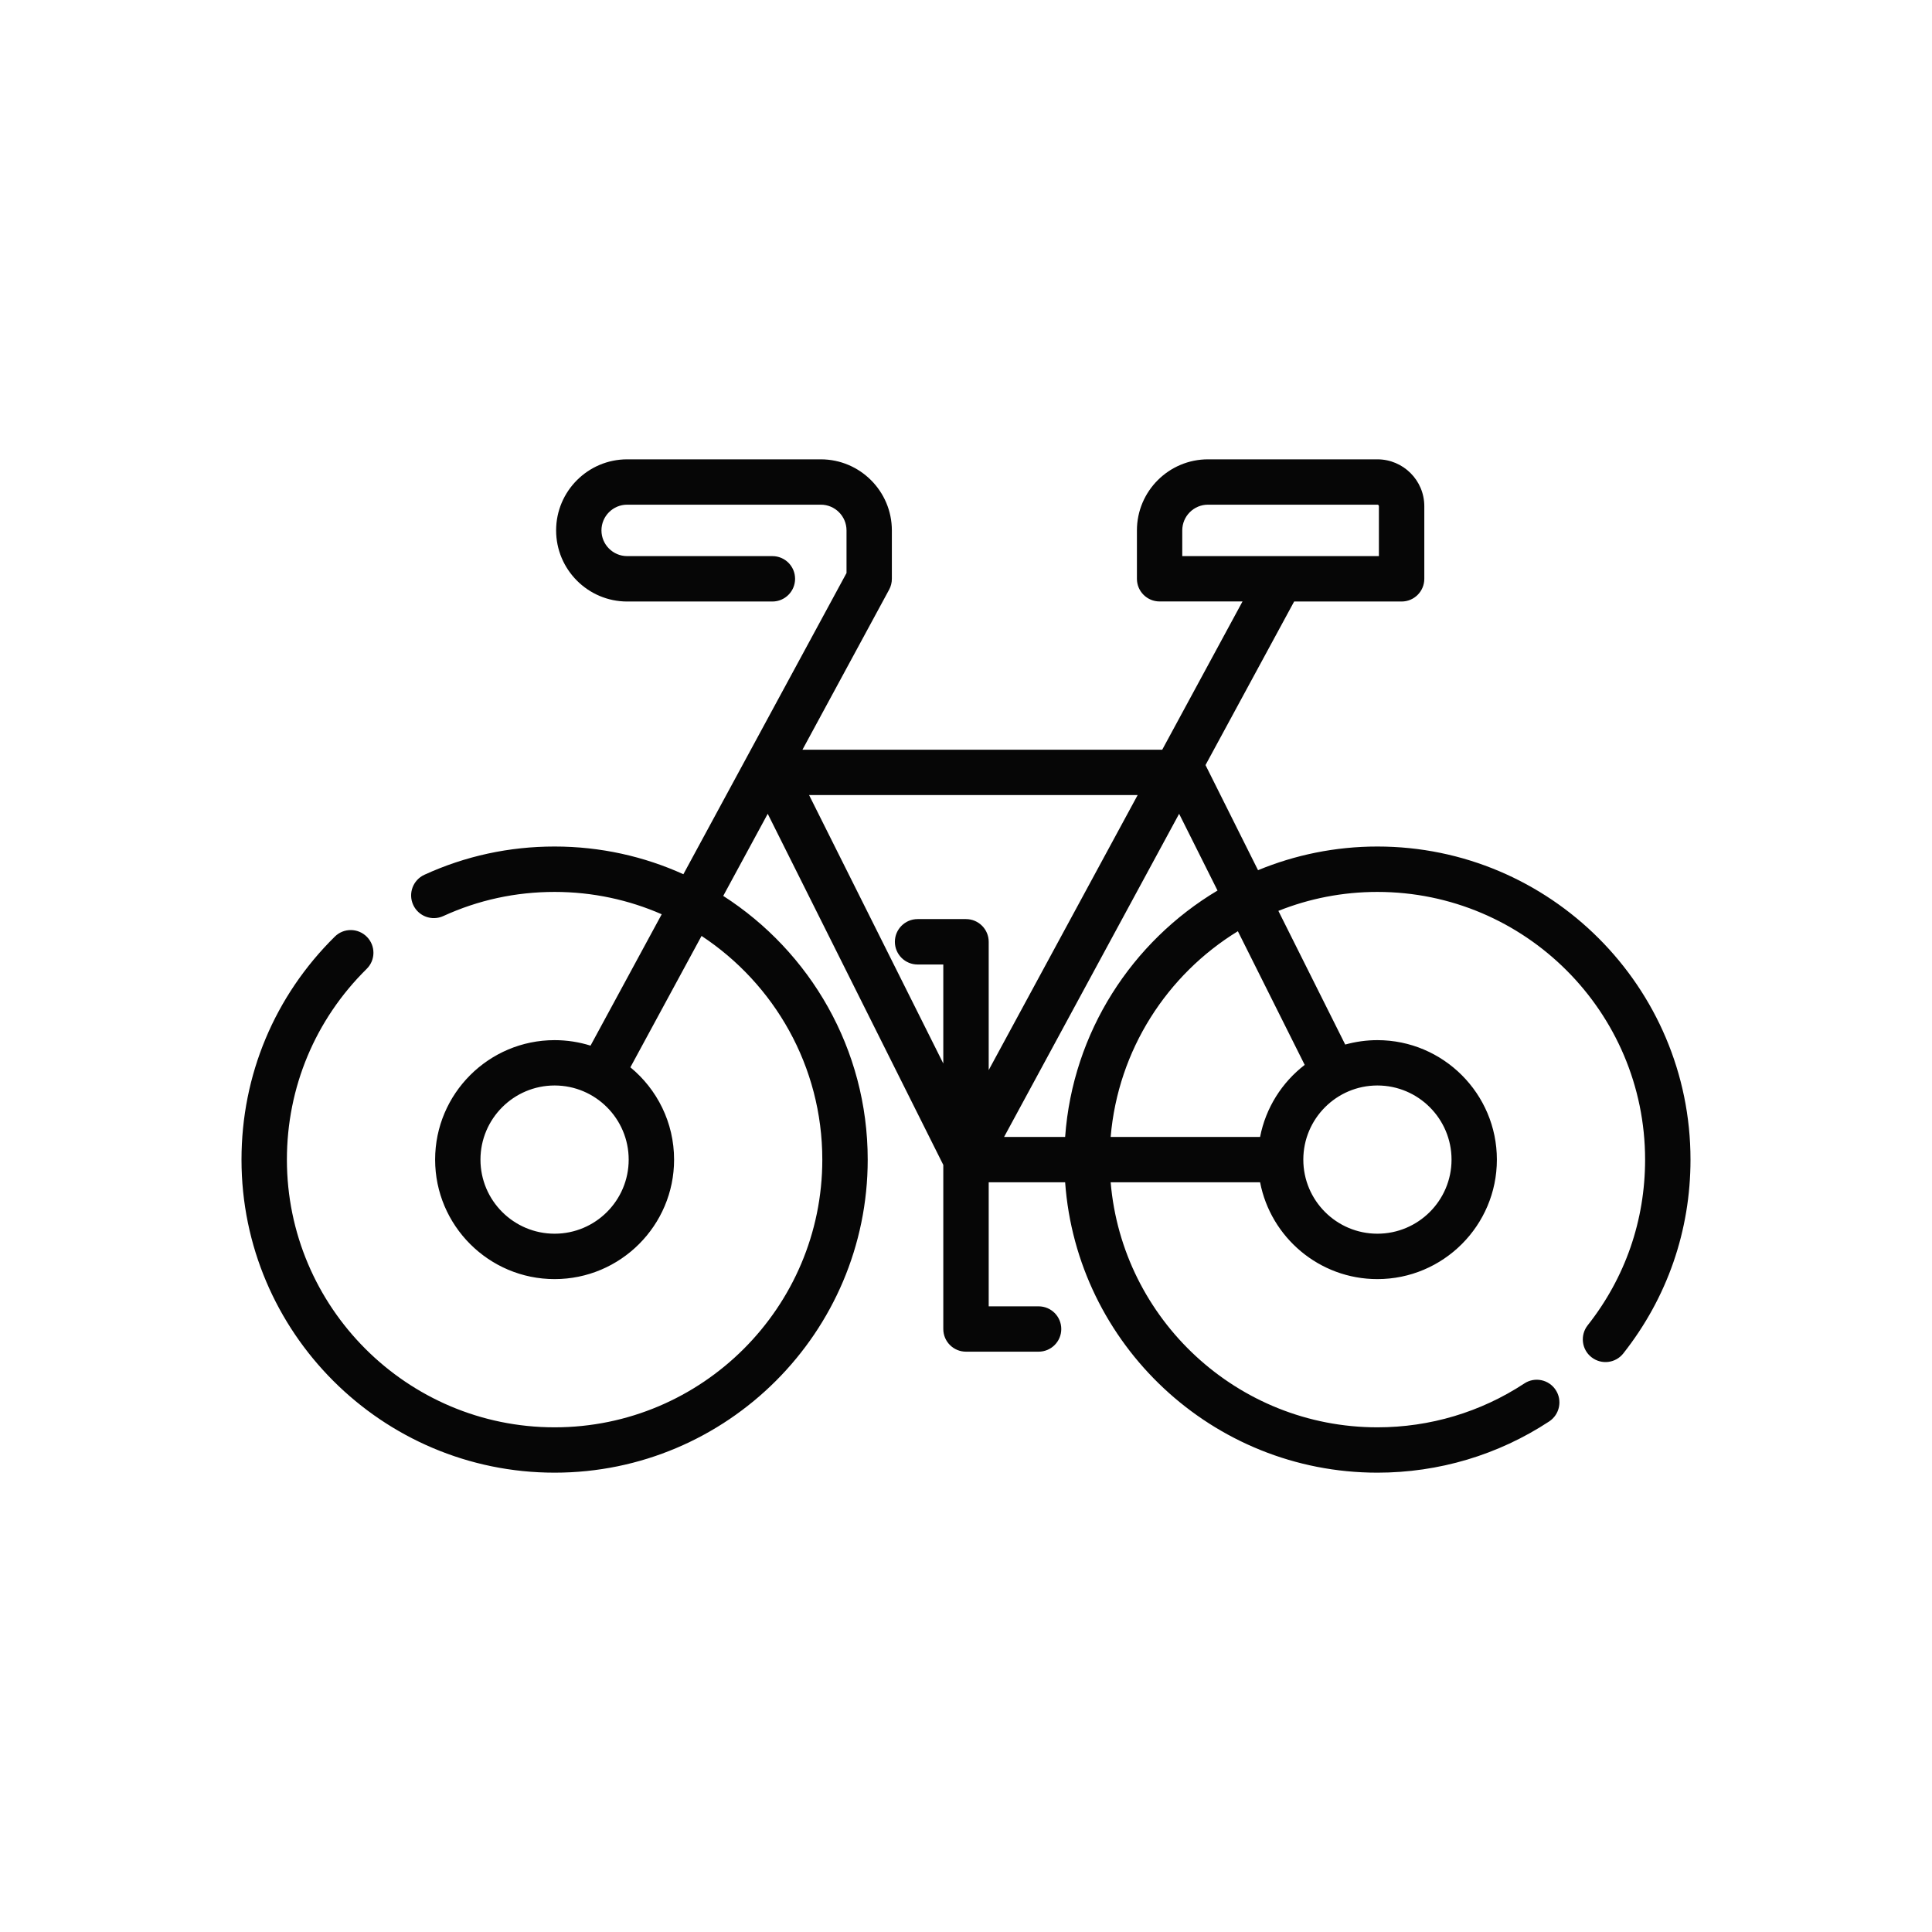 <svg width="32" height="32" viewBox="0 0 32 32" xmlns="http://www.w3.org/2000/svg">
<path d="M22.814 14.021C22.115 14.021 21.447 14.161 20.837 14.413L19.967 12.672L21.435 9.963H23.215C23.423 9.963 23.591 9.794 23.591 9.587V8.384C23.591 7.956 23.242 7.608 22.814 7.608H20.008C19.359 7.608 18.831 8.136 18.831 8.785V9.587C18.831 9.794 18.999 9.962 19.207 9.962H20.58L19.25 12.418H13.291L14.727 9.766C14.757 9.711 14.772 9.649 14.772 9.587V8.785C14.772 8.136 14.244 7.608 13.595 7.608H10.388C9.739 7.608 9.211 8.136 9.211 8.785C9.211 9.434 9.739 9.963 10.388 9.963H12.793C13.001 9.963 13.169 9.794 13.169 9.587C13.169 9.379 13.001 9.211 12.793 9.211H10.388C10.153 9.211 9.962 9.02 9.962 8.785C9.962 8.55 10.153 8.359 10.388 8.359H13.595C13.83 8.359 14.021 8.55 14.021 8.785V9.491L11.319 14.48C10.668 14.185 9.946 14.021 9.186 14.021C8.434 14.021 7.708 14.178 7.029 14.489C6.84 14.576 6.757 14.799 6.844 14.988C6.93 15.176 7.153 15.259 7.342 15.173C7.922 14.907 8.542 14.773 9.186 14.773C9.816 14.773 10.416 14.905 10.96 15.143L9.781 17.319C9.593 17.26 9.393 17.228 9.186 17.228C8.094 17.228 7.207 18.116 7.207 19.207C7.207 20.298 8.095 21.186 9.186 21.186C10.277 21.186 11.165 20.298 11.165 19.207C11.165 18.592 10.883 18.041 10.441 17.678L11.62 15.502C12.824 16.296 13.62 17.66 13.62 19.207C13.62 21.652 11.631 23.641 9.186 23.641C6.741 23.641 4.752 21.652 4.752 19.207C4.752 18.01 5.221 16.889 6.073 16.048C6.221 15.903 6.223 15.665 6.077 15.517C5.931 15.369 5.693 15.367 5.546 15.513C4.549 16.496 4 17.807 4 19.207C4 22.066 6.326 24.392 9.186 24.392C12.045 24.392 14.372 22.066 14.372 19.207C14.372 17.375 13.417 15.762 11.979 14.839L12.716 13.479L15.624 19.295V22.013C15.624 22.22 15.792 22.388 16 22.388H17.202C17.41 22.388 17.578 22.22 17.578 22.013C17.578 21.805 17.41 21.637 17.202 21.637H16.376V19.582H17.642C17.835 22.267 20.081 24.392 22.814 24.392C23.83 24.392 24.814 24.099 25.66 23.543C25.833 23.428 25.881 23.195 25.767 23.022C25.654 22.849 25.42 22.8 25.247 22.915C24.524 23.39 23.683 23.641 22.814 23.641C20.496 23.641 18.587 21.852 18.396 19.582H20.871C21.047 20.495 21.851 21.186 22.814 21.186C23.905 21.186 24.793 20.298 24.793 19.207C24.793 18.116 23.905 17.228 22.814 17.228C22.63 17.228 22.451 17.254 22.281 17.301L21.174 15.087C21.682 14.884 22.235 14.773 22.814 14.773C25.259 14.773 27.248 16.762 27.248 19.207C27.248 20.214 26.919 21.163 26.297 21.951C26.169 22.114 26.196 22.351 26.359 22.479C26.522 22.608 26.759 22.58 26.887 22.417C27.615 21.494 28 20.384 28 19.207C28 16.347 25.674 14.021 22.814 14.021ZM19.582 9.211V8.785C19.582 8.55 19.773 8.359 20.008 8.359H22.814C22.828 8.359 22.839 8.37 22.839 8.384V9.211H19.582V9.211ZM9.186 20.434C8.509 20.434 7.958 19.884 7.958 19.207C7.958 18.53 8.509 17.979 9.186 17.979C9.863 17.979 10.413 18.53 10.413 19.207C10.413 19.884 9.863 20.434 9.186 20.434ZM16 15.223H15.198C14.991 15.223 14.822 15.392 14.822 15.599C14.822 15.807 14.991 15.975 15.198 15.975H15.624V17.615L13.401 13.169H18.843L16.376 17.724V15.599C16.376 15.392 16.207 15.223 16 15.223ZM17.642 18.831H16.631L19.53 13.479L20.166 14.75C18.749 15.595 17.767 17.096 17.642 18.831ZM22.814 17.979C23.491 17.979 24.042 18.53 24.042 19.207C24.042 19.884 23.491 20.434 22.814 20.434C22.137 20.434 21.587 19.884 21.587 19.207C21.587 18.53 22.137 17.979 22.814 17.979ZM21.61 17.638C21.234 17.927 20.965 18.348 20.871 18.831H18.396C18.518 17.39 19.331 16.142 20.503 15.424L21.61 17.638Z" fill="#060606"/>
</svg>
